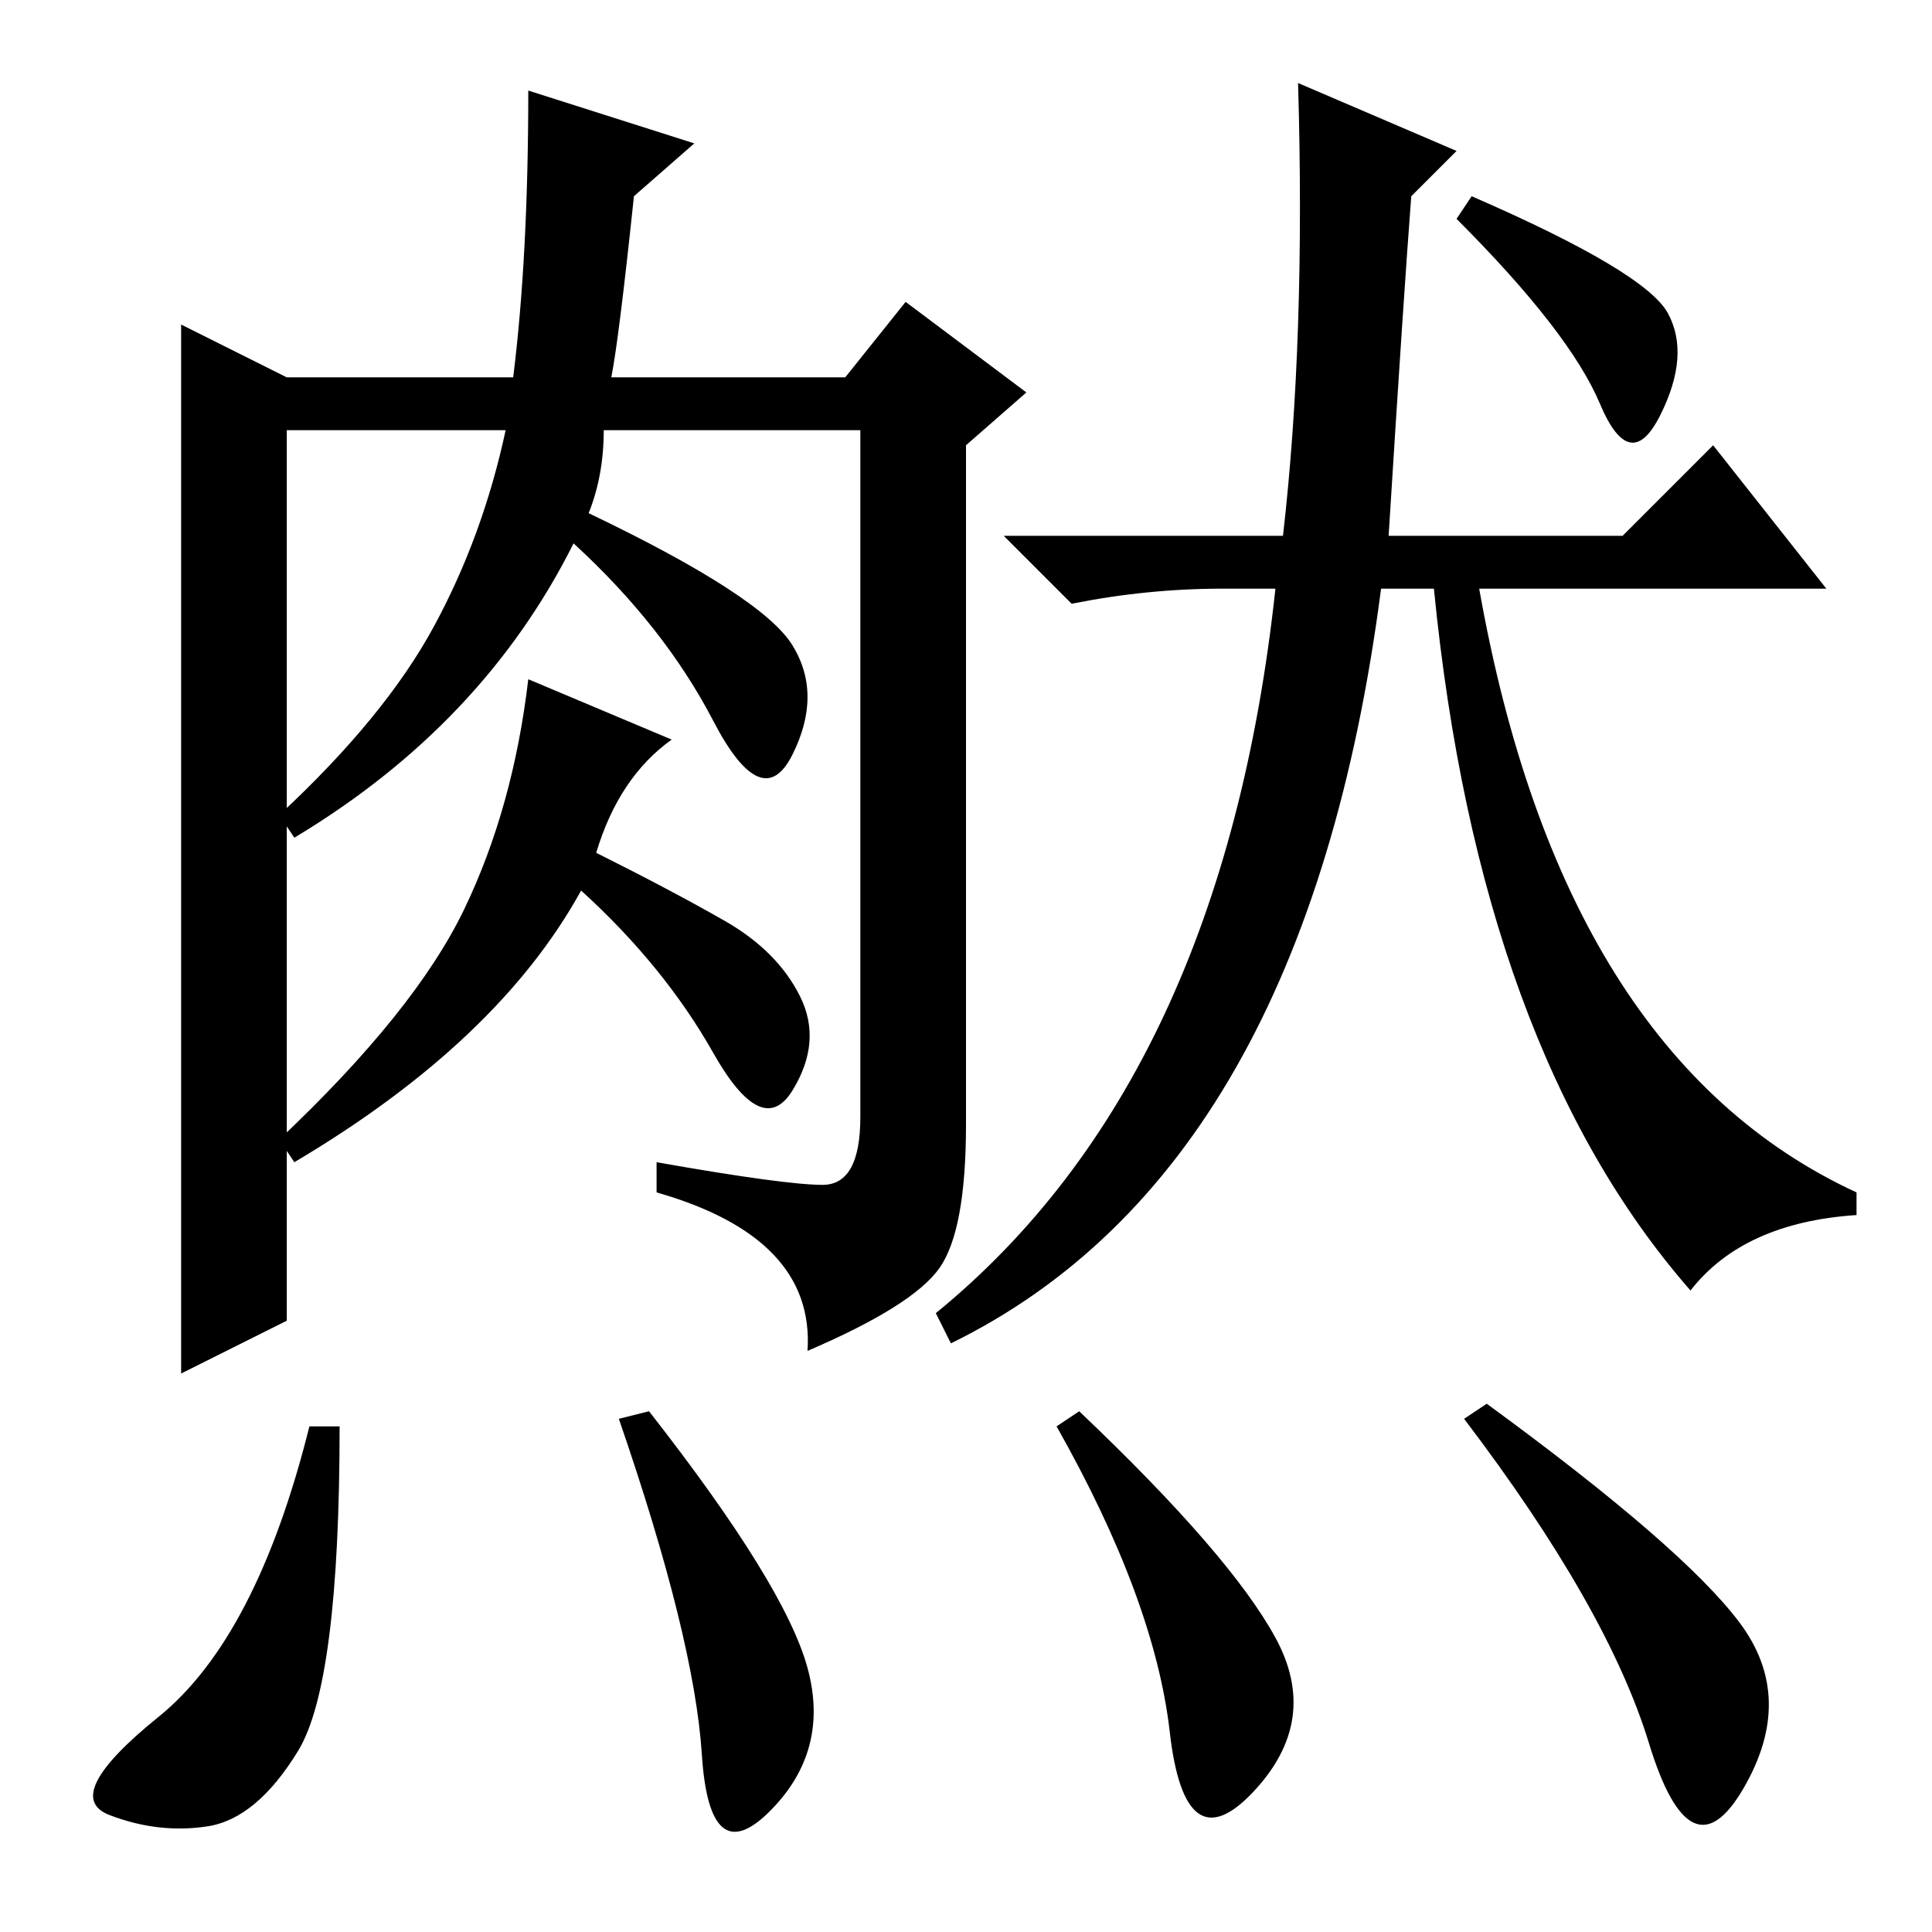 <?xml version="1.0" standalone="no"?>
<!DOCTYPE svg PUBLIC "-//W3C//DTD SVG 1.1//EN" "http://www.w3.org/Graphics/SVG/1.1/DTD/svg11.dtd" >
<svg xmlns="http://www.w3.org/2000/svg" xmlns:xlink="http://www.w3.org/1999/xlink" version="1.1" viewBox="0 -36 256 256">
  <g transform="matrix(1 0 0 -1 0 220)">
   <path fill="currentColor"
d="M81 206h31l8 10l16 -12l-8 -7v-90q0 -14 -3.5 -19t-17.5 -11q1 15 -20 21v4q17 -3 22 -3t5 9v91h-34q0 -6 -2 -11q23 -11 27 -17.5t0 -14.5t-10.5 4.5t-18.5 23.5q-12 -24 -37 -39l-2 3q14 13 20.5 25t9.5 26h-29v-118l-14 -7v75.5v63.5l14 -7h30q2 16 2 38l22 -7l-8 -7
q-2 -19 -3 -24zM89 158q-7 -5 -10 -15q10 -5 17 -9t10 -10t-1 -12.5t-10.5 5t-17.5 21.5q-11 -20 -38 -36l-2 3q18 17 24.5 30.5t8.5 30.5zM162 178q-10 0 -20 -2l-9 9h37q3 26 2 60l21 -9l-6 -6q-1 -13 -3 -45h31l12 12l15 -19h-46q11 -62 50 -80v-3q-15 -1 -22 -10
q-28 32 -34 93h-7q-10 -77 -57 -100l-2 4q38 31 45 96h-7zM195 230q23 -10 26 -15.5t-1 -13.5t-8 1.5t-19 24.5zM39.5 24q-5.5 -9 -12 -10t-13 1.5t6.5 13t20 38.5h4q0 -34 -5.5 -43zM107 35q3 -11 -5 -19t-9 7.5t-11 44.5l4 1q18 -23 21 -34zM169 39q6 -11 -3 -20.5t-11 8
t-15 40.5l3 2q20 -19 26 -30zM230.5 41q7.5 -10 0.5 -22t-12.5 6t-24.5 43l3 2q26 -19 33.5 -29z" />
  </g>

</svg>
